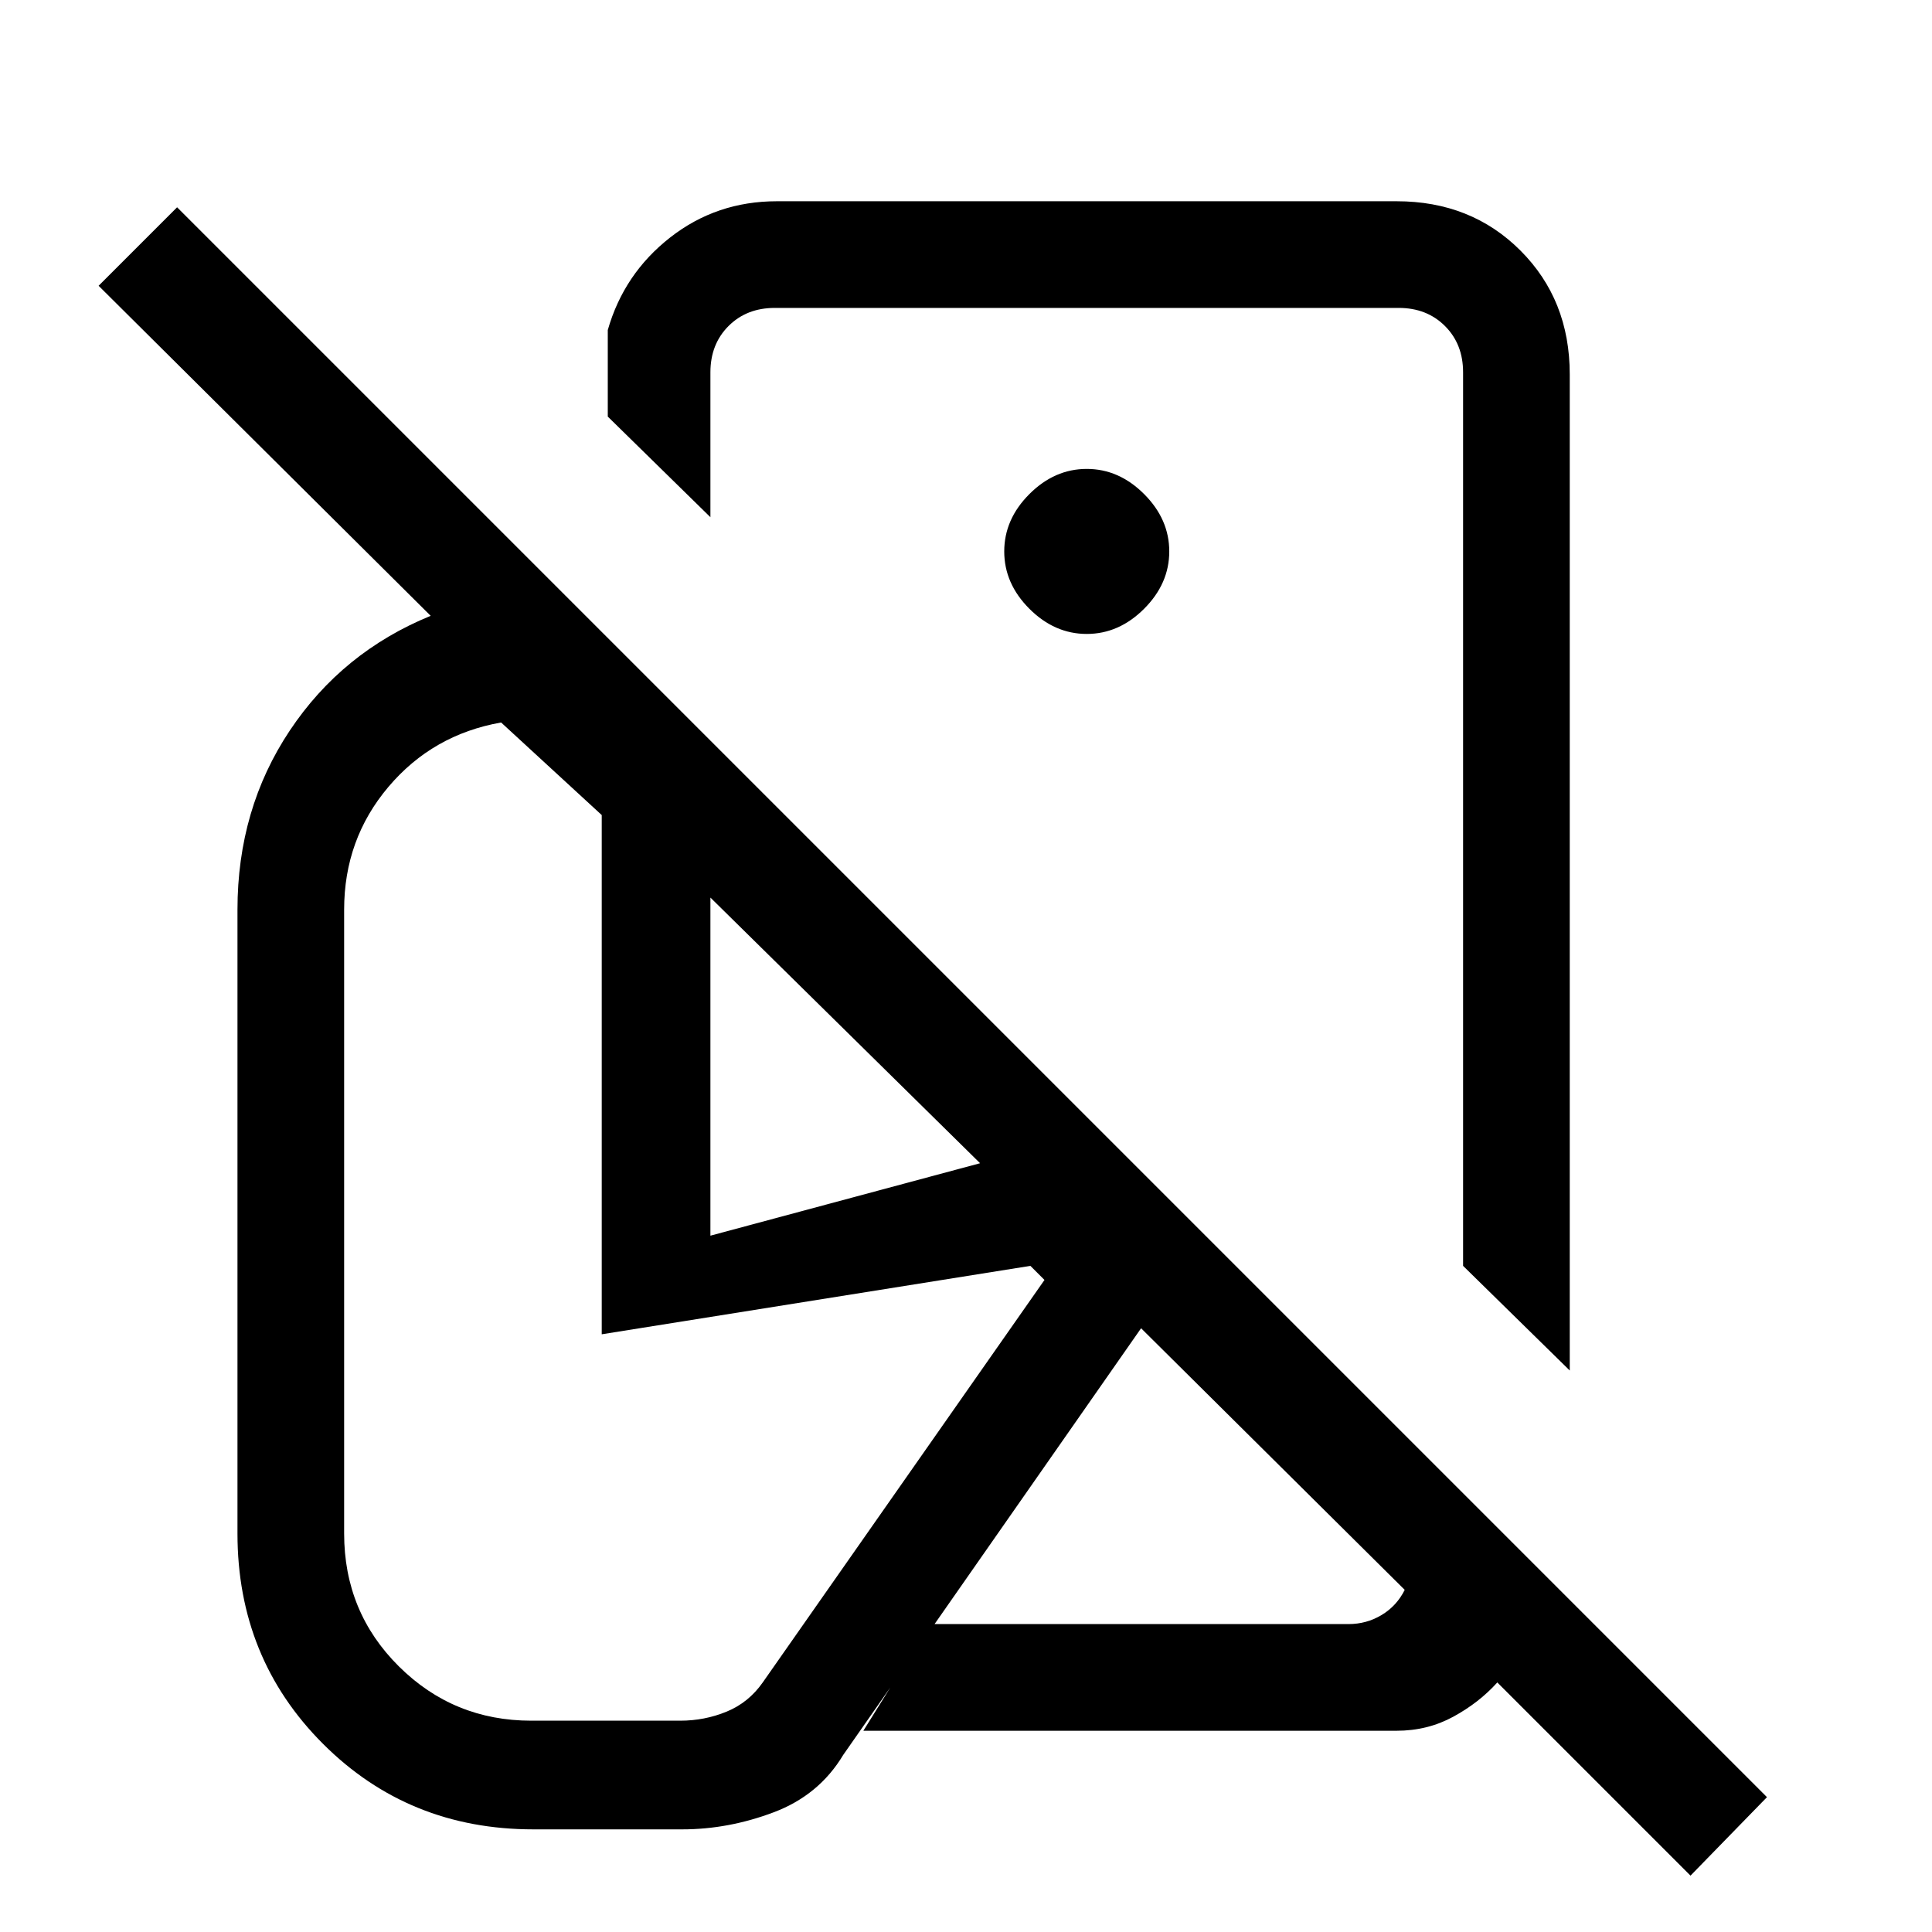 <svg xmlns="http://www.w3.org/2000/svg" height="24" viewBox="0 -960 960 960" width="24"><path d="m780-279-53-52v-444q0-14-9-23t-23-9H385q-14 0-23 9t-9 23v72l-51-50v-43q8-28 31-46t53-18h308q37 0 61.5 24.5T780-774v495Zm-427-67 134-36-134-132v168ZM840-28l-96-96q-9 10-21.82 17-12.81 7-28.18 7H429l33-53h208q9 0 16.5-4.5T698-170L567-300 419-88q-12 20-34.5 28.5T339-51h-74q-62 0-104.5-42.5T118-198v-310q0-50 26-89t70-57L49-818l39-39L878-67l-38 39ZM540-570Zm0-75q16 0 28.5-12.5T581-686q0-16-12.5-28.5T540-727q-16 0-28.5 12.5T499-686q0 16 12.5 28.5T540-645ZM264-105h74q12.12 0 23.06-4.5T379-124l140-200-7-7-213 34v-258l-50-46q-34 6-56 32t-22 61v310q0 39 27.18 66T264-105Zm434-65Z"/></svg>